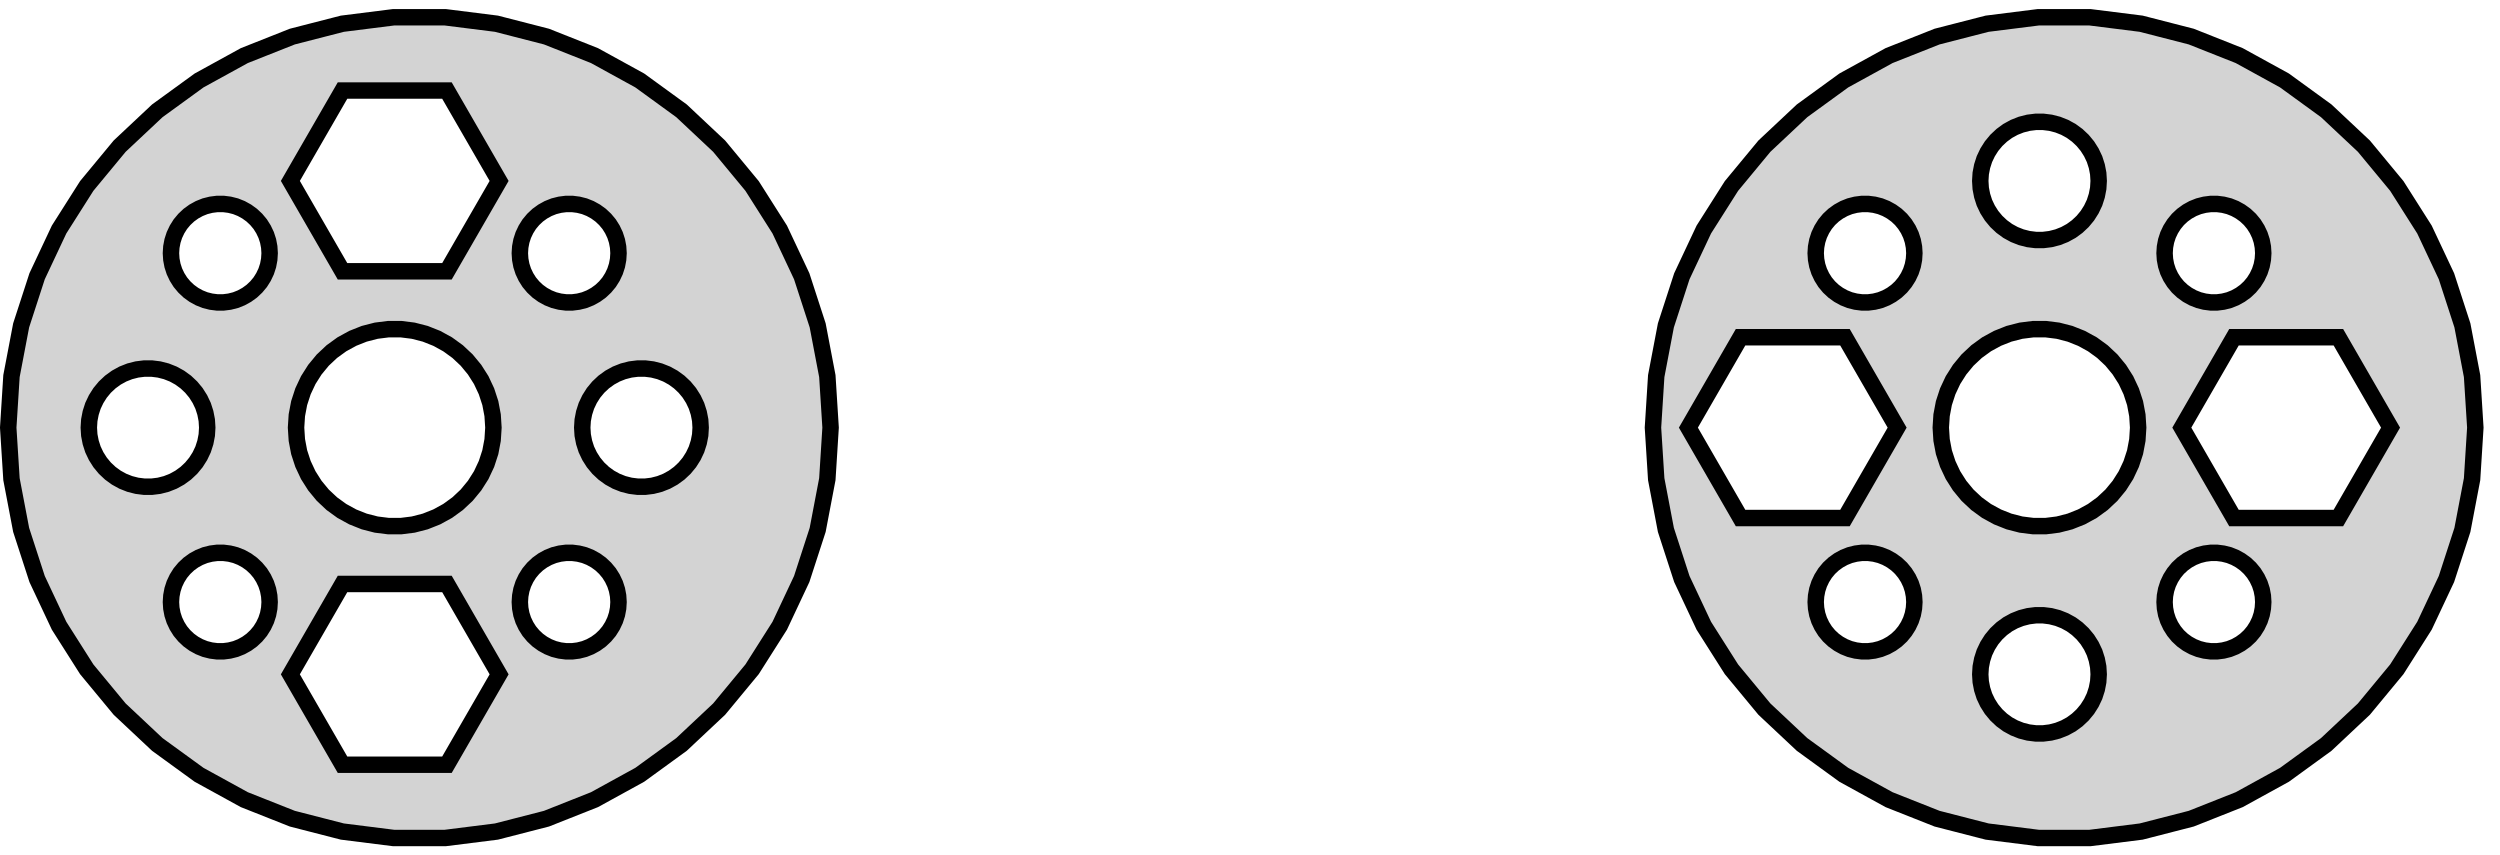 <?xml version="1.0" standalone="no"?>
<!DOCTYPE svg PUBLIC "-//W3C//DTD SVG 1.1//EN" "http://www.w3.org/Graphics/SVG/1.1/DTD/svg11.dtd">
<svg width="76mm" height="26mm" viewBox="-12 -13 76 26" xmlns="http://www.w3.org/2000/svg" version="1.1">
<title>OpenSCAD Model</title>
<path d="
M 3.092,12.279 L 4.613,11.888 L 6.072,11.31 L 7.448,10.554 L 8.718,9.631 L 9.862,8.557
 L 10.863,7.347 L 11.704,6.022 L 12.372,4.602 L 12.857,3.109 L 13.151,1.567 L 13.25,-0
 L 13.151,-1.567 L 12.857,-3.109 L 12.372,-4.602 L 11.704,-6.022 L 10.863,-7.347 L 9.862,-8.557
 L 8.718,-9.631 L 7.448,-10.554 L 6.072,-11.31 L 4.613,-11.888 L 3.092,-12.279 L 1.535,-12.475
 L -0.035,-12.475 L -1.592,-12.279 L -3.113,-11.888 L -4.572,-11.31 L -5.948,-10.554 L -7.218,-9.631
 L -8.362,-8.557 L -9.363,-7.347 L -10.204,-6.022 L -10.872,-4.602 L -11.357,-3.109 L -11.651,-1.567
 L -11.75,-0 L -11.651,1.567 L -11.357,3.109 L -10.872,4.602 L -10.204,6.022 L -9.363,7.347
 L -8.362,8.557 L -7.218,9.631 L -5.948,10.554 L -4.572,11.31 L -3.113,11.888 L -1.592,12.279
 L -0.035,12.475 L 1.535,12.475 z
M -1.587,-4.752 L -3.173,-7.5 L -1.587,-10.248 L 1.587,-10.248 L 3.173,-7.5 L 1.587,-4.752
 z
M 5.209,-3.806 L 5.022,-3.83 L 4.839,-3.876 L 4.664,-3.946 L 4.499,-4.037 L 4.347,-4.147
 L 4.21,-4.276 L 4.089,-4.421 L 3.989,-4.58 L 3.908,-4.751 L 3.85,-4.93 L 3.815,-5.115
 L 3.803,-5.303 L 3.815,-5.491 L 3.85,-5.676 L 3.908,-5.855 L 3.989,-6.026 L 4.089,-6.185
 L 4.21,-6.33 L 4.347,-6.459 L 4.499,-6.569 L 4.664,-6.66 L 4.839,-6.73 L 5.022,-6.776
 L 5.209,-6.8 L 5.397,-6.8 L 5.584,-6.776 L 5.767,-6.73 L 5.942,-6.66 L 6.107,-6.569
 L 6.259,-6.459 L 6.396,-6.33 L 6.517,-6.185 L 6.617,-6.026 L 6.698,-5.855 L 6.756,-5.676
 L 6.791,-5.491 L 6.803,-5.303 L 6.791,-5.115 L 6.756,-4.93 L 6.698,-4.751 L 6.617,-4.58
 L 6.517,-4.421 L 6.396,-4.276 L 6.259,-4.147 L 6.107,-4.037 L 5.942,-3.946 L 5.767,-3.876
 L 5.584,-3.83 L 5.397,-3.806 z
M -5.397,-3.806 L -5.584,-3.83 L -5.767,-3.876 L -5.942,-3.946 L -6.107,-4.037 L -6.259,-4.147
 L -6.396,-4.276 L -6.517,-4.421 L -6.617,-4.58 L -6.698,-4.751 L -6.756,-4.93 L -6.791,-5.115
 L -6.803,-5.303 L -6.791,-5.491 L -6.756,-5.676 L -6.698,-5.855 L -6.617,-6.026 L -6.517,-6.185
 L -6.396,-6.33 L -6.259,-6.459 L -6.107,-6.569 L -5.942,-6.66 L -5.767,-6.73 L -5.584,-6.776
 L -5.397,-6.8 L -5.209,-6.8 L -5.022,-6.776 L -4.839,-6.73 L -4.664,-6.66 L -4.499,-6.569
 L -4.347,-6.459 L -4.21,-6.33 L -4.089,-6.185 L -3.989,-6.026 L -3.908,-5.855 L -3.85,-5.676
 L -3.815,-5.491 L -3.803,-5.303 L -3.815,-5.115 L -3.85,-4.93 L -3.908,-4.751 L -3.989,-4.58
 L -4.089,-4.421 L -4.21,-4.276 L -4.347,-4.147 L -4.499,-4.037 L -4.664,-3.946 L -4.839,-3.876
 L -5.022,-3.83 L -5.209,-3.806 z
M -0.188,2.994 L -0.562,2.947 L -0.927,2.853 L -1.277,2.714 L -1.607,2.533 L -1.912,2.312
 L -2.187,2.054 L -2.427,1.763 L -2.629,1.445 L -2.789,1.104 L -2.906,0.746 L -2.976,0.376
 L -3,-0 L -2.976,-0.376 L -2.906,-0.746 L -2.789,-1.104 L -2.629,-1.445 L -2.427,-1.763
 L -2.187,-2.054 L -1.912,-2.312 L -1.607,-2.533 L -1.277,-2.714 L -0.927,-2.853 L -0.562,-2.947
 L -0.188,-2.994 L 0.188,-2.994 L 0.562,-2.947 L 0.927,-2.853 L 1.277,-2.714 L 1.607,-2.533
 L 1.912,-2.312 L 2.187,-2.054 L 2.427,-1.763 L 2.629,-1.445 L 2.789,-1.104 L 2.906,-0.746
 L 2.976,-0.376 L 3,-0 L 2.976,0.376 L 2.906,0.746 L 2.789,1.104 L 2.629,1.445
 L 2.427,1.763 L 2.187,2.054 L 1.912,2.312 L 1.607,2.533 L 1.277,2.714 L 0.927,2.853
 L 0.562,2.947 L 0.188,2.994 z
M -7.613,1.796 L -7.837,1.768 L -8.056,1.712 L -8.266,1.629 L -8.464,1.52 L -8.647,1.387
 L -8.812,1.232 L -8.956,1.058 L -9.077,0.867 L -9.174,0.663 L -9.243,0.448 L -9.286,0.226
 L -9.3,-0 L -9.286,-0.226 L -9.243,-0.448 L -9.174,-0.663 L -9.077,-0.867 L -8.956,-1.058
 L -8.812,-1.232 L -8.647,-1.387 L -8.464,-1.52 L -8.266,-1.629 L -8.056,-1.712 L -7.837,-1.768
 L -7.613,-1.796 L -7.387,-1.796 L -7.163,-1.768 L -6.944,-1.712 L -6.734,-1.629 L -6.536,-1.52
 L -6.353,-1.387 L -6.188,-1.232 L -6.044,-1.058 L -5.923,-0.867 L -5.826,-0.663 L -5.757,-0.448
 L -5.714,-0.226 L -5.7,-0 L -5.714,0.226 L -5.757,0.448 L -5.826,0.663 L -5.923,0.867
 L -6.044,1.058 L -6.188,1.232 L -6.353,1.387 L -6.536,1.52 L -6.734,1.629 L -6.944,1.712
 L -7.163,1.768 L -7.387,1.796 z
M 7.387,1.796 L 7.163,1.768 L 6.944,1.712 L 6.734,1.629 L 6.536,1.52 L 6.353,1.387
 L 6.188,1.232 L 6.044,1.058 L 5.923,0.867 L 5.826,0.663 L 5.757,0.448 L 5.714,0.226
 L 5.7,-0 L 5.714,-0.226 L 5.757,-0.448 L 5.826,-0.663 L 5.923,-0.867 L 6.044,-1.058
 L 6.188,-1.232 L 6.353,-1.387 L 6.536,-1.52 L 6.734,-1.629 L 6.944,-1.712 L 7.163,-1.768
 L 7.387,-1.796 L 7.613,-1.796 L 7.837,-1.768 L 8.056,-1.712 L 8.266,-1.629 L 8.464,-1.52
 L 8.647,-1.387 L 8.812,-1.232 L 8.956,-1.058 L 9.077,-0.867 L 9.174,-0.663 L 9.243,-0.448
 L 9.286,-0.226 L 9.3,-0 L 9.286,0.226 L 9.243,0.448 L 9.174,0.663 L 9.077,0.867
 L 8.956,1.058 L 8.812,1.232 L 8.647,1.387 L 8.464,1.52 L 8.266,1.629 L 8.056,1.712
 L 7.837,1.768 L 7.613,1.796 z
M -5.397,6.8 L -5.584,6.776 L -5.767,6.73 L -5.942,6.66 L -6.107,6.569 L -6.259,6.459
 L -6.396,6.33 L -6.517,6.185 L -6.617,6.026 L -6.698,5.855 L -6.756,5.676 L -6.791,5.491
 L -6.803,5.303 L -6.791,5.115 L -6.756,4.93 L -6.698,4.751 L -6.617,4.58 L -6.517,4.421
 L -6.396,4.276 L -6.259,4.147 L -6.107,4.037 L -5.942,3.946 L -5.767,3.876 L -5.584,3.83
 L -5.397,3.806 L -5.209,3.806 L -5.022,3.83 L -4.839,3.876 L -4.664,3.946 L -4.499,4.037
 L -4.347,4.147 L -4.21,4.276 L -4.089,4.421 L -3.989,4.58 L -3.908,4.751 L -3.85,4.93
 L -3.815,5.115 L -3.803,5.303 L -3.815,5.491 L -3.85,5.676 L -3.908,5.855 L -3.989,6.026
 L -4.089,6.185 L -4.21,6.33 L -4.347,6.459 L -4.499,6.569 L -4.664,6.66 L -4.839,6.73
 L -5.022,6.776 L -5.209,6.8 z
M 5.209,6.8 L 5.022,6.776 L 4.839,6.73 L 4.664,6.66 L 4.499,6.569 L 4.347,6.459
 L 4.21,6.33 L 4.089,6.185 L 3.989,6.026 L 3.908,5.855 L 3.85,5.676 L 3.815,5.491
 L 3.803,5.303 L 3.815,5.115 L 3.85,4.93 L 3.908,4.751 L 3.989,4.58 L 4.089,4.421
 L 4.21,4.276 L 4.347,4.147 L 4.499,4.037 L 4.664,3.946 L 4.839,3.876 L 5.022,3.83
 L 5.209,3.806 L 5.397,3.806 L 5.584,3.83 L 5.767,3.876 L 5.942,3.946 L 6.107,4.037
 L 6.259,4.147 L 6.396,4.276 L 6.517,4.421 L 6.617,4.58 L 6.698,4.751 L 6.756,4.93
 L 6.791,5.115 L 6.803,5.303 L 6.791,5.491 L 6.756,5.676 L 6.698,5.855 L 6.617,6.026
 L 6.517,6.185 L 6.396,6.33 L 6.259,6.459 L 6.107,6.569 L 5.942,6.66 L 5.767,6.73
 L 5.584,6.776 L 5.397,6.8 z
M -1.587,10.248 L -3.173,7.5 L -1.587,4.752 L 1.587,4.752 L 3.173,7.5 L 1.587,10.248
 z
M 53.092,12.279 L 54.613,11.888 L 56.072,11.31 L 57.448,10.554 L 58.718,9.631 L 59.862,8.557
 L 60.863,7.347 L 61.704,6.022 L 62.372,4.602 L 62.857,3.109 L 63.151,1.567 L 63.25,-0
 L 63.151,-1.567 L 62.857,-3.109 L 62.372,-4.602 L 61.704,-6.022 L 60.863,-7.347 L 59.862,-8.557
 L 58.718,-9.631 L 57.448,-10.554 L 56.072,-11.31 L 54.613,-11.888 L 53.092,-12.279 L 51.535,-12.475
 L 49.965,-12.475 L 48.408,-12.279 L 46.887,-11.888 L 45.428,-11.31 L 44.052,-10.554 L 42.782,-9.631
 L 41.638,-8.557 L 40.637,-7.347 L 39.796,-6.022 L 39.128,-4.602 L 38.643,-3.109 L 38.349,-1.567
 L 38.25,-0 L 38.349,1.567 L 38.643,3.109 L 39.128,4.602 L 39.796,6.022 L 40.637,7.347
 L 41.638,8.557 L 42.782,9.631 L 44.052,10.554 L 45.428,11.31 L 46.887,11.888 L 48.408,12.279
 L 49.965,12.475 L 51.535,12.475 z
M 49.887,-5.704 L 49.663,-5.732 L 49.444,-5.788 L 49.234,-5.871 L 49.035,-5.98 L 48.853,-6.113
 L 48.688,-6.268 L 48.544,-6.442 L 48.423,-6.633 L 48.326,-6.837 L 48.257,-7.052 L 48.214,-7.274
 L 48.2,-7.5 L 48.214,-7.726 L 48.257,-7.948 L 48.326,-8.163 L 48.423,-8.367 L 48.544,-8.558
 L 48.688,-8.732 L 48.853,-8.887 L 49.035,-9.02 L 49.234,-9.129 L 49.444,-9.212 L 49.663,-9.268
 L 49.887,-9.296 L 50.113,-9.296 L 50.337,-9.268 L 50.556,-9.212 L 50.766,-9.129 L 50.965,-9.02
 L 51.147,-8.887 L 51.312,-8.732 L 51.456,-8.558 L 51.577,-8.367 L 51.674,-8.163 L 51.743,-7.948
 L 51.786,-7.726 L 51.8,-7.5 L 51.786,-7.274 L 51.743,-7.052 L 51.674,-6.837 L 51.577,-6.633
 L 51.456,-6.442 L 51.312,-6.268 L 51.147,-6.113 L 50.965,-5.98 L 50.766,-5.871 L 50.556,-5.788
 L 50.337,-5.732 L 50.113,-5.704 z
M 55.209,-3.806 L 55.022,-3.83 L 54.84,-3.876 L 54.664,-3.946 L 54.499,-4.037 L 54.347,-4.147
 L 54.209,-4.276 L 54.09,-4.421 L 53.989,-4.58 L 53.908,-4.751 L 53.85,-4.93 L 53.815,-5.115
 L 53.803,-5.303 L 53.815,-5.491 L 53.85,-5.676 L 53.908,-5.855 L 53.989,-6.026 L 54.09,-6.185
 L 54.209,-6.33 L 54.347,-6.459 L 54.499,-6.569 L 54.664,-6.66 L 54.84,-6.73 L 55.022,-6.776
 L 55.209,-6.8 L 55.397,-6.8 L 55.584,-6.776 L 55.767,-6.73 L 55.942,-6.66 L 56.107,-6.569
 L 56.259,-6.459 L 56.397,-6.33 L 56.517,-6.185 L 56.617,-6.026 L 56.698,-5.855 L 56.756,-5.676
 L 56.791,-5.491 L 56.803,-5.303 L 56.791,-5.115 L 56.756,-4.93 L 56.698,-4.751 L 56.617,-4.58
 L 56.517,-4.421 L 56.397,-4.276 L 56.259,-4.147 L 56.107,-4.037 L 55.942,-3.946 L 55.767,-3.876
 L 55.584,-3.83 L 55.397,-3.806 z
M 44.603,-3.806 L 44.416,-3.83 L 44.233,-3.876 L 44.058,-3.946 L 43.893,-4.037 L 43.741,-4.147
 L 43.603,-4.276 L 43.483,-4.421 L 43.383,-4.58 L 43.302,-4.751 L 43.244,-4.93 L 43.209,-5.115
 L 43.197,-5.303 L 43.209,-5.491 L 43.244,-5.676 L 43.302,-5.855 L 43.383,-6.026 L 43.483,-6.185
 L 43.603,-6.33 L 43.741,-6.459 L 43.893,-6.569 L 44.058,-6.66 L 44.233,-6.73 L 44.416,-6.776
 L 44.603,-6.8 L 44.791,-6.8 L 44.978,-6.776 L 45.16,-6.73 L 45.336,-6.66 L 45.501,-6.569
 L 45.653,-6.459 L 45.791,-6.33 L 45.91,-6.185 L 46.011,-6.026 L 46.092,-5.855 L 46.15,-5.676
 L 46.185,-5.491 L 46.197,-5.303 L 46.185,-5.115 L 46.15,-4.93 L 46.092,-4.751 L 46.011,-4.58
 L 45.91,-4.421 L 45.791,-4.276 L 45.653,-4.147 L 45.501,-4.037 L 45.336,-3.946 L 45.16,-3.876
 L 44.978,-3.83 L 44.791,-3.806 z
M 49.812,2.994 L 49.438,2.947 L 49.073,2.853 L 48.723,2.714 L 48.392,2.533 L 48.088,2.312
 L 47.813,2.054 L 47.573,1.763 L 47.371,1.445 L 47.211,1.104 L 47.094,0.746 L 47.024,0.376
 L 47,-0 L 47.024,-0.376 L 47.094,-0.746 L 47.211,-1.104 L 47.371,-1.445 L 47.573,-1.763
 L 47.813,-2.054 L 48.088,-2.312 L 48.392,-2.533 L 48.723,-2.714 L 49.073,-2.853 L 49.438,-2.947
 L 49.812,-2.994 L 50.188,-2.994 L 50.562,-2.947 L 50.927,-2.853 L 51.277,-2.714 L 51.608,-2.533
 L 51.912,-2.312 L 52.187,-2.054 L 52.427,-1.763 L 52.629,-1.445 L 52.789,-1.104 L 52.906,-0.746
 L 52.976,-0.376 L 53,-0 L 52.976,0.376 L 52.906,0.746 L 52.789,1.104 L 52.629,1.445
 L 52.427,1.763 L 52.187,2.054 L 51.912,2.312 L 51.608,2.533 L 51.277,2.714 L 50.927,2.853
 L 50.562,2.947 L 50.188,2.994 z
M 55.913,2.748 L 54.327,-0 L 55.913,-2.748 L 59.087,-2.748 L 60.673,-0 L 59.087,2.748
 z
M 40.913,2.748 L 39.327,-0 L 40.913,-2.748 L 44.087,-2.748 L 45.673,-0 L 44.087,2.748
 z
M 44.603,6.8 L 44.416,6.776 L 44.233,6.73 L 44.058,6.66 L 43.893,6.569 L 43.741,6.459
 L 43.603,6.33 L 43.483,6.185 L 43.383,6.026 L 43.302,5.855 L 43.244,5.676 L 43.209,5.491
 L 43.197,5.303 L 43.209,5.115 L 43.244,4.93 L 43.302,4.751 L 43.383,4.58 L 43.483,4.421
 L 43.603,4.276 L 43.741,4.147 L 43.893,4.037 L 44.058,3.946 L 44.233,3.876 L 44.416,3.83
 L 44.603,3.806 L 44.791,3.806 L 44.978,3.83 L 45.16,3.876 L 45.336,3.946 L 45.501,4.037
 L 45.653,4.147 L 45.791,4.276 L 45.91,4.421 L 46.011,4.58 L 46.092,4.751 L 46.15,4.93
 L 46.185,5.115 L 46.197,5.303 L 46.185,5.491 L 46.15,5.676 L 46.092,5.855 L 46.011,6.026
 L 45.91,6.185 L 45.791,6.33 L 45.653,6.459 L 45.501,6.569 L 45.336,6.66 L 45.16,6.73
 L 44.978,6.776 L 44.791,6.8 z
M 55.209,6.8 L 55.022,6.776 L 54.84,6.73 L 54.664,6.66 L 54.499,6.569 L 54.347,6.459
 L 54.209,6.33 L 54.09,6.185 L 53.989,6.026 L 53.908,5.855 L 53.85,5.676 L 53.815,5.491
 L 53.803,5.303 L 53.815,5.115 L 53.85,4.93 L 53.908,4.751 L 53.989,4.58 L 54.09,4.421
 L 54.209,4.276 L 54.347,4.147 L 54.499,4.037 L 54.664,3.946 L 54.84,3.876 L 55.022,3.83
 L 55.209,3.806 L 55.397,3.806 L 55.584,3.83 L 55.767,3.876 L 55.942,3.946 L 56.107,4.037
 L 56.259,4.147 L 56.397,4.276 L 56.517,4.421 L 56.617,4.58 L 56.698,4.751 L 56.756,4.93
 L 56.791,5.115 L 56.803,5.303 L 56.791,5.491 L 56.756,5.676 L 56.698,5.855 L 56.617,6.026
 L 56.517,6.185 L 56.397,6.33 L 56.259,6.459 L 56.107,6.569 L 55.942,6.66 L 55.767,6.73
 L 55.584,6.776 L 55.397,6.8 z
M 49.887,9.296 L 49.663,9.268 L 49.444,9.212 L 49.234,9.129 L 49.035,9.02 L 48.853,8.887
 L 48.688,8.732 L 48.544,8.558 L 48.423,8.367 L 48.326,8.163 L 48.257,7.948 L 48.214,7.726
 L 48.2,7.5 L 48.214,7.274 L 48.257,7.052 L 48.326,6.837 L 48.423,6.633 L 48.544,6.442
 L 48.688,6.268 L 48.853,6.113 L 49.035,5.98 L 49.234,5.871 L 49.444,5.788 L 49.663,5.732
 L 49.887,5.704 L 50.113,5.704 L 50.337,5.732 L 50.556,5.788 L 50.766,5.871 L 50.965,5.98
 L 51.147,6.113 L 51.312,6.268 L 51.456,6.442 L 51.577,6.633 L 51.674,6.837 L 51.743,7.052
 L 51.786,7.274 L 51.8,7.5 L 51.786,7.726 L 51.743,7.948 L 51.674,8.163 L 51.577,8.367
 L 51.456,8.558 L 51.312,8.732 L 51.147,8.887 L 50.965,9.02 L 50.766,9.129 L 50.556,9.212
 L 50.337,9.268 L 50.113,9.296 z
" stroke="black" fill="lightgray" stroke-width="0.5"/>
</svg>
